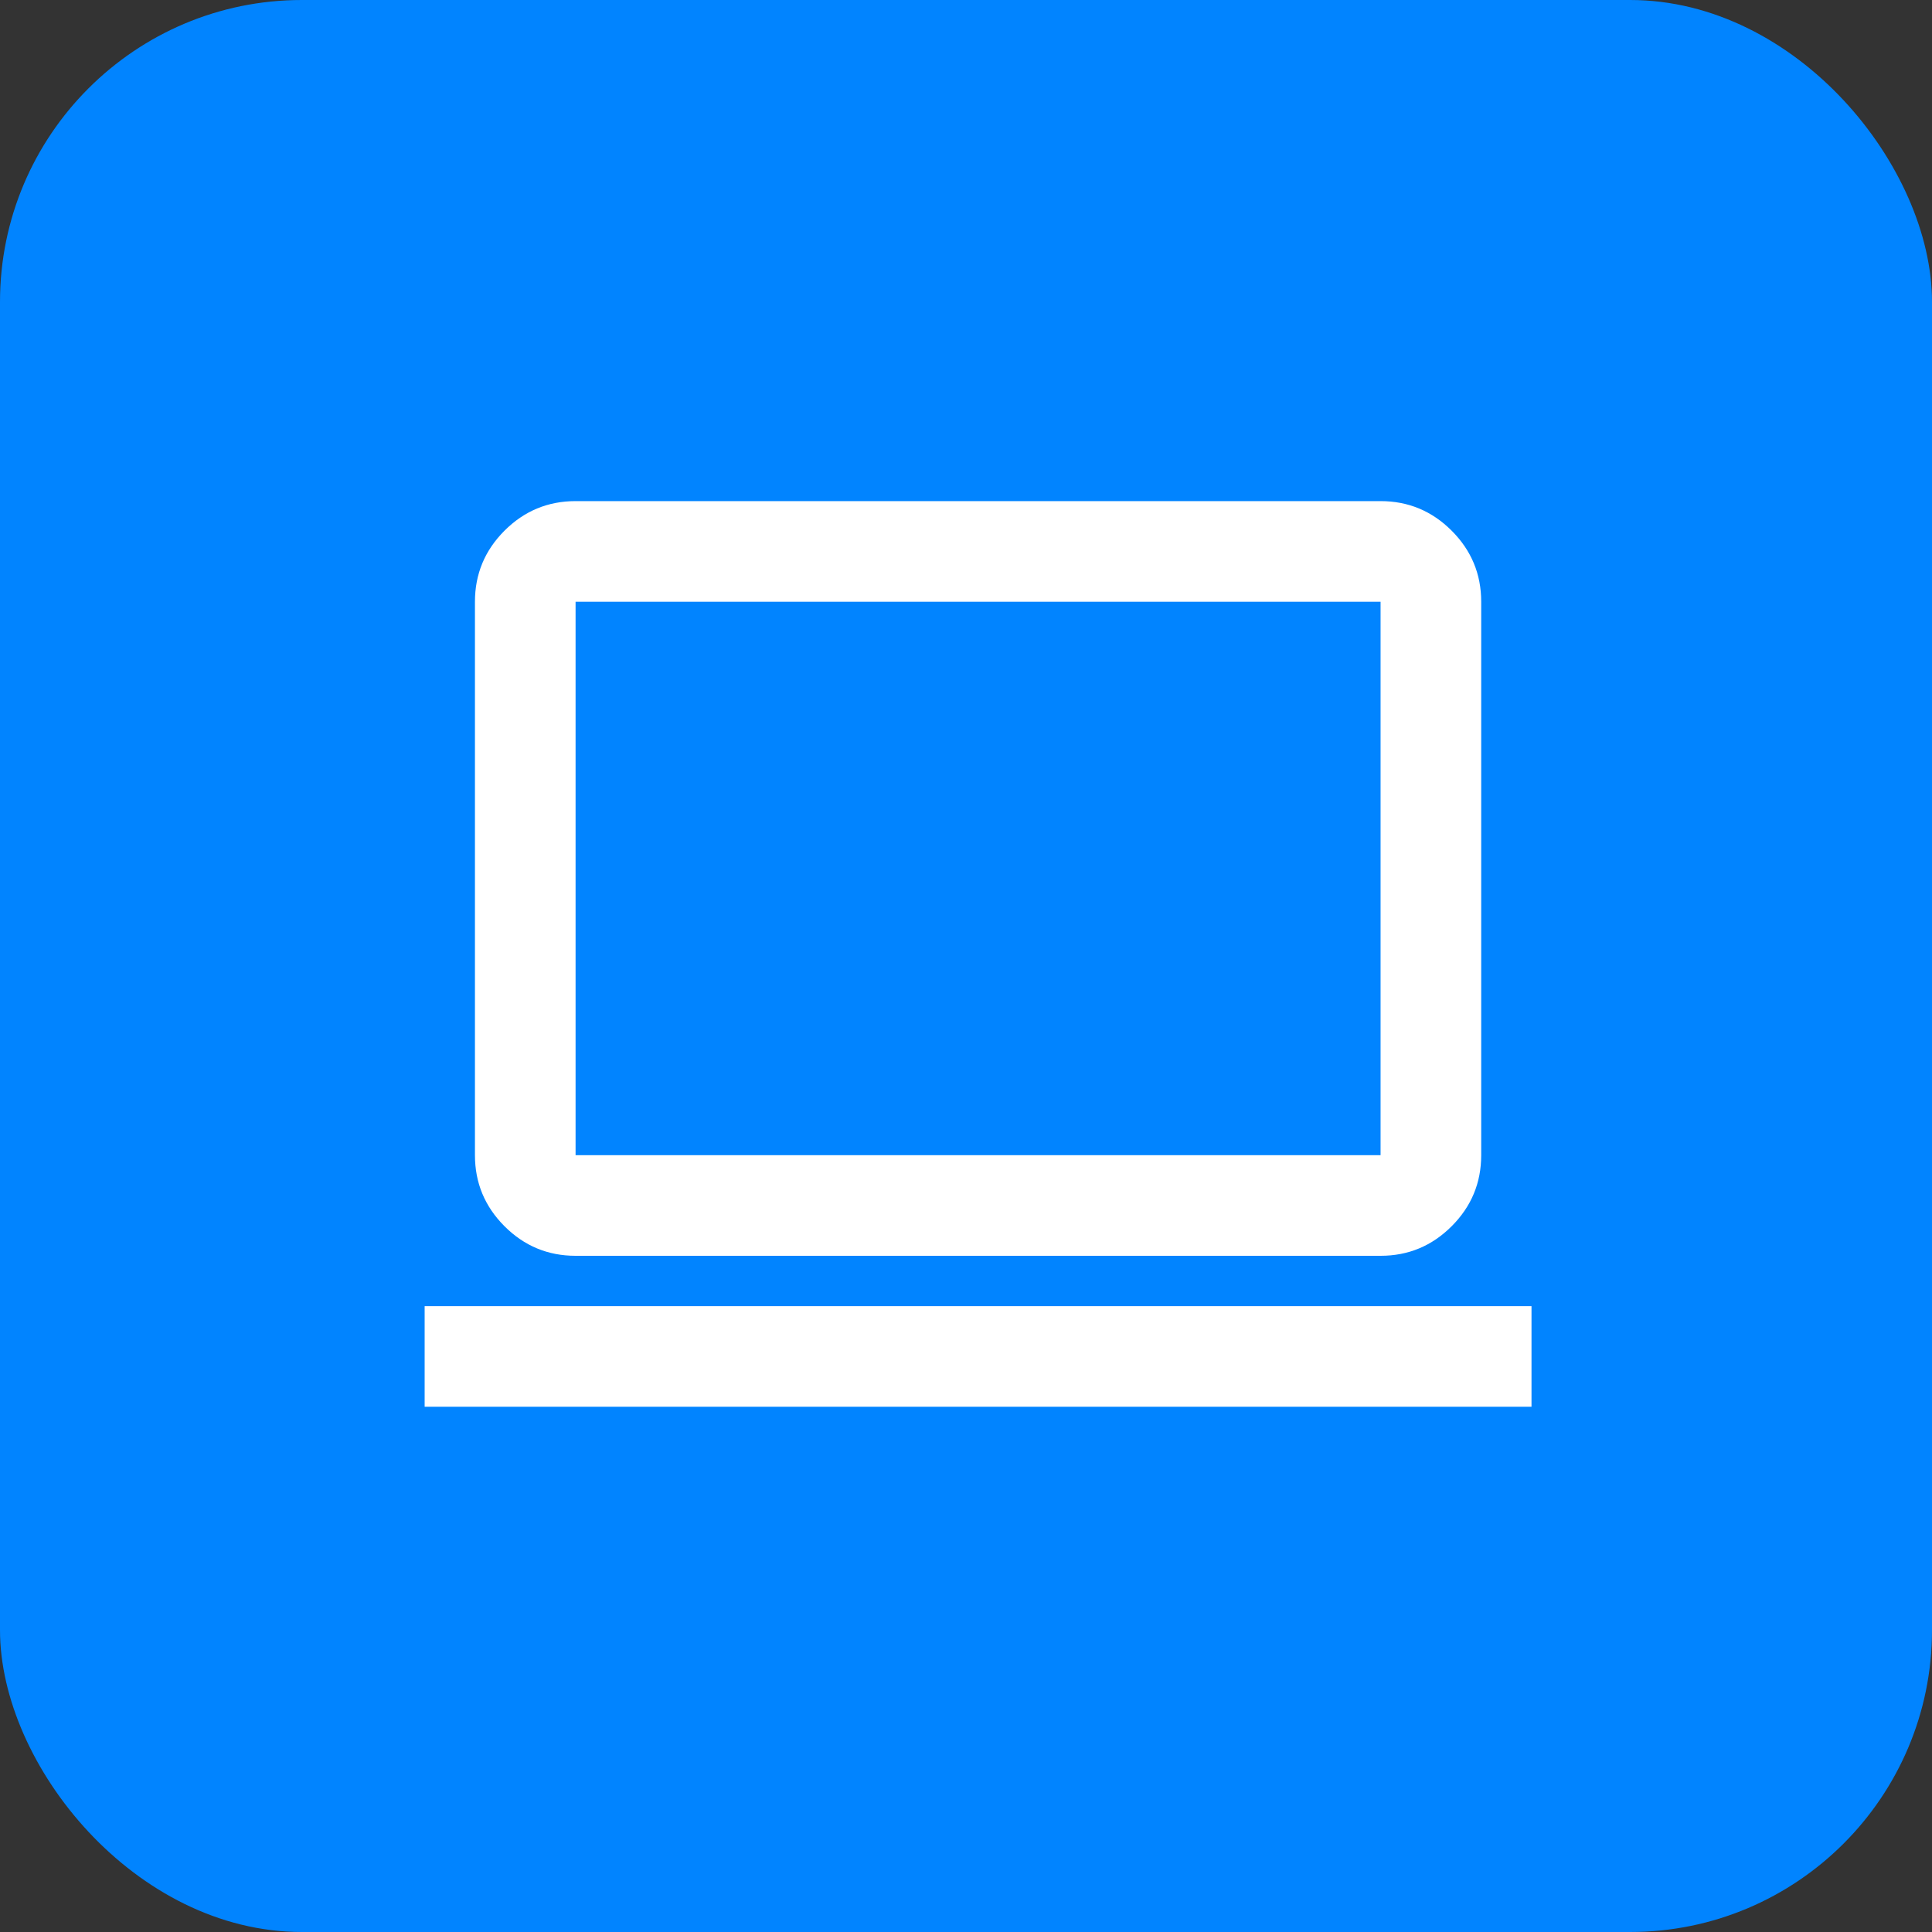 <svg width="160" height="160" viewBox="0 0 160 160" fill="none" xmlns="http://www.w3.org/2000/svg">
<rect x="0" y="0" width="160" height="160" fill="#333333" stroke="none"/>
<rect width="160" height="160" rx="25" fill="#0184FF"/>
<path d="M35.167 116.5V108.167H126.833V116.5H35.167ZM47.667 104C45.375 104 43.413 103.184 41.781 101.552C40.149 99.92 39.333 97.958 39.333 95.667V49.833C39.333 47.542 40.149 45.58 41.781 43.948C43.413 42.316 45.375 41.5 47.667 41.5H114.333C116.625 41.5 118.587 42.316 120.219 43.948C121.851 45.58 122.667 47.542 122.667 49.833V95.667C122.667 97.958 121.851 99.92 120.219 101.552C118.587 103.184 116.625 104 114.333 104H47.667ZM47.667 95.667H114.333V49.833H47.667V95.667Z" fill="white"/>
</svg>
